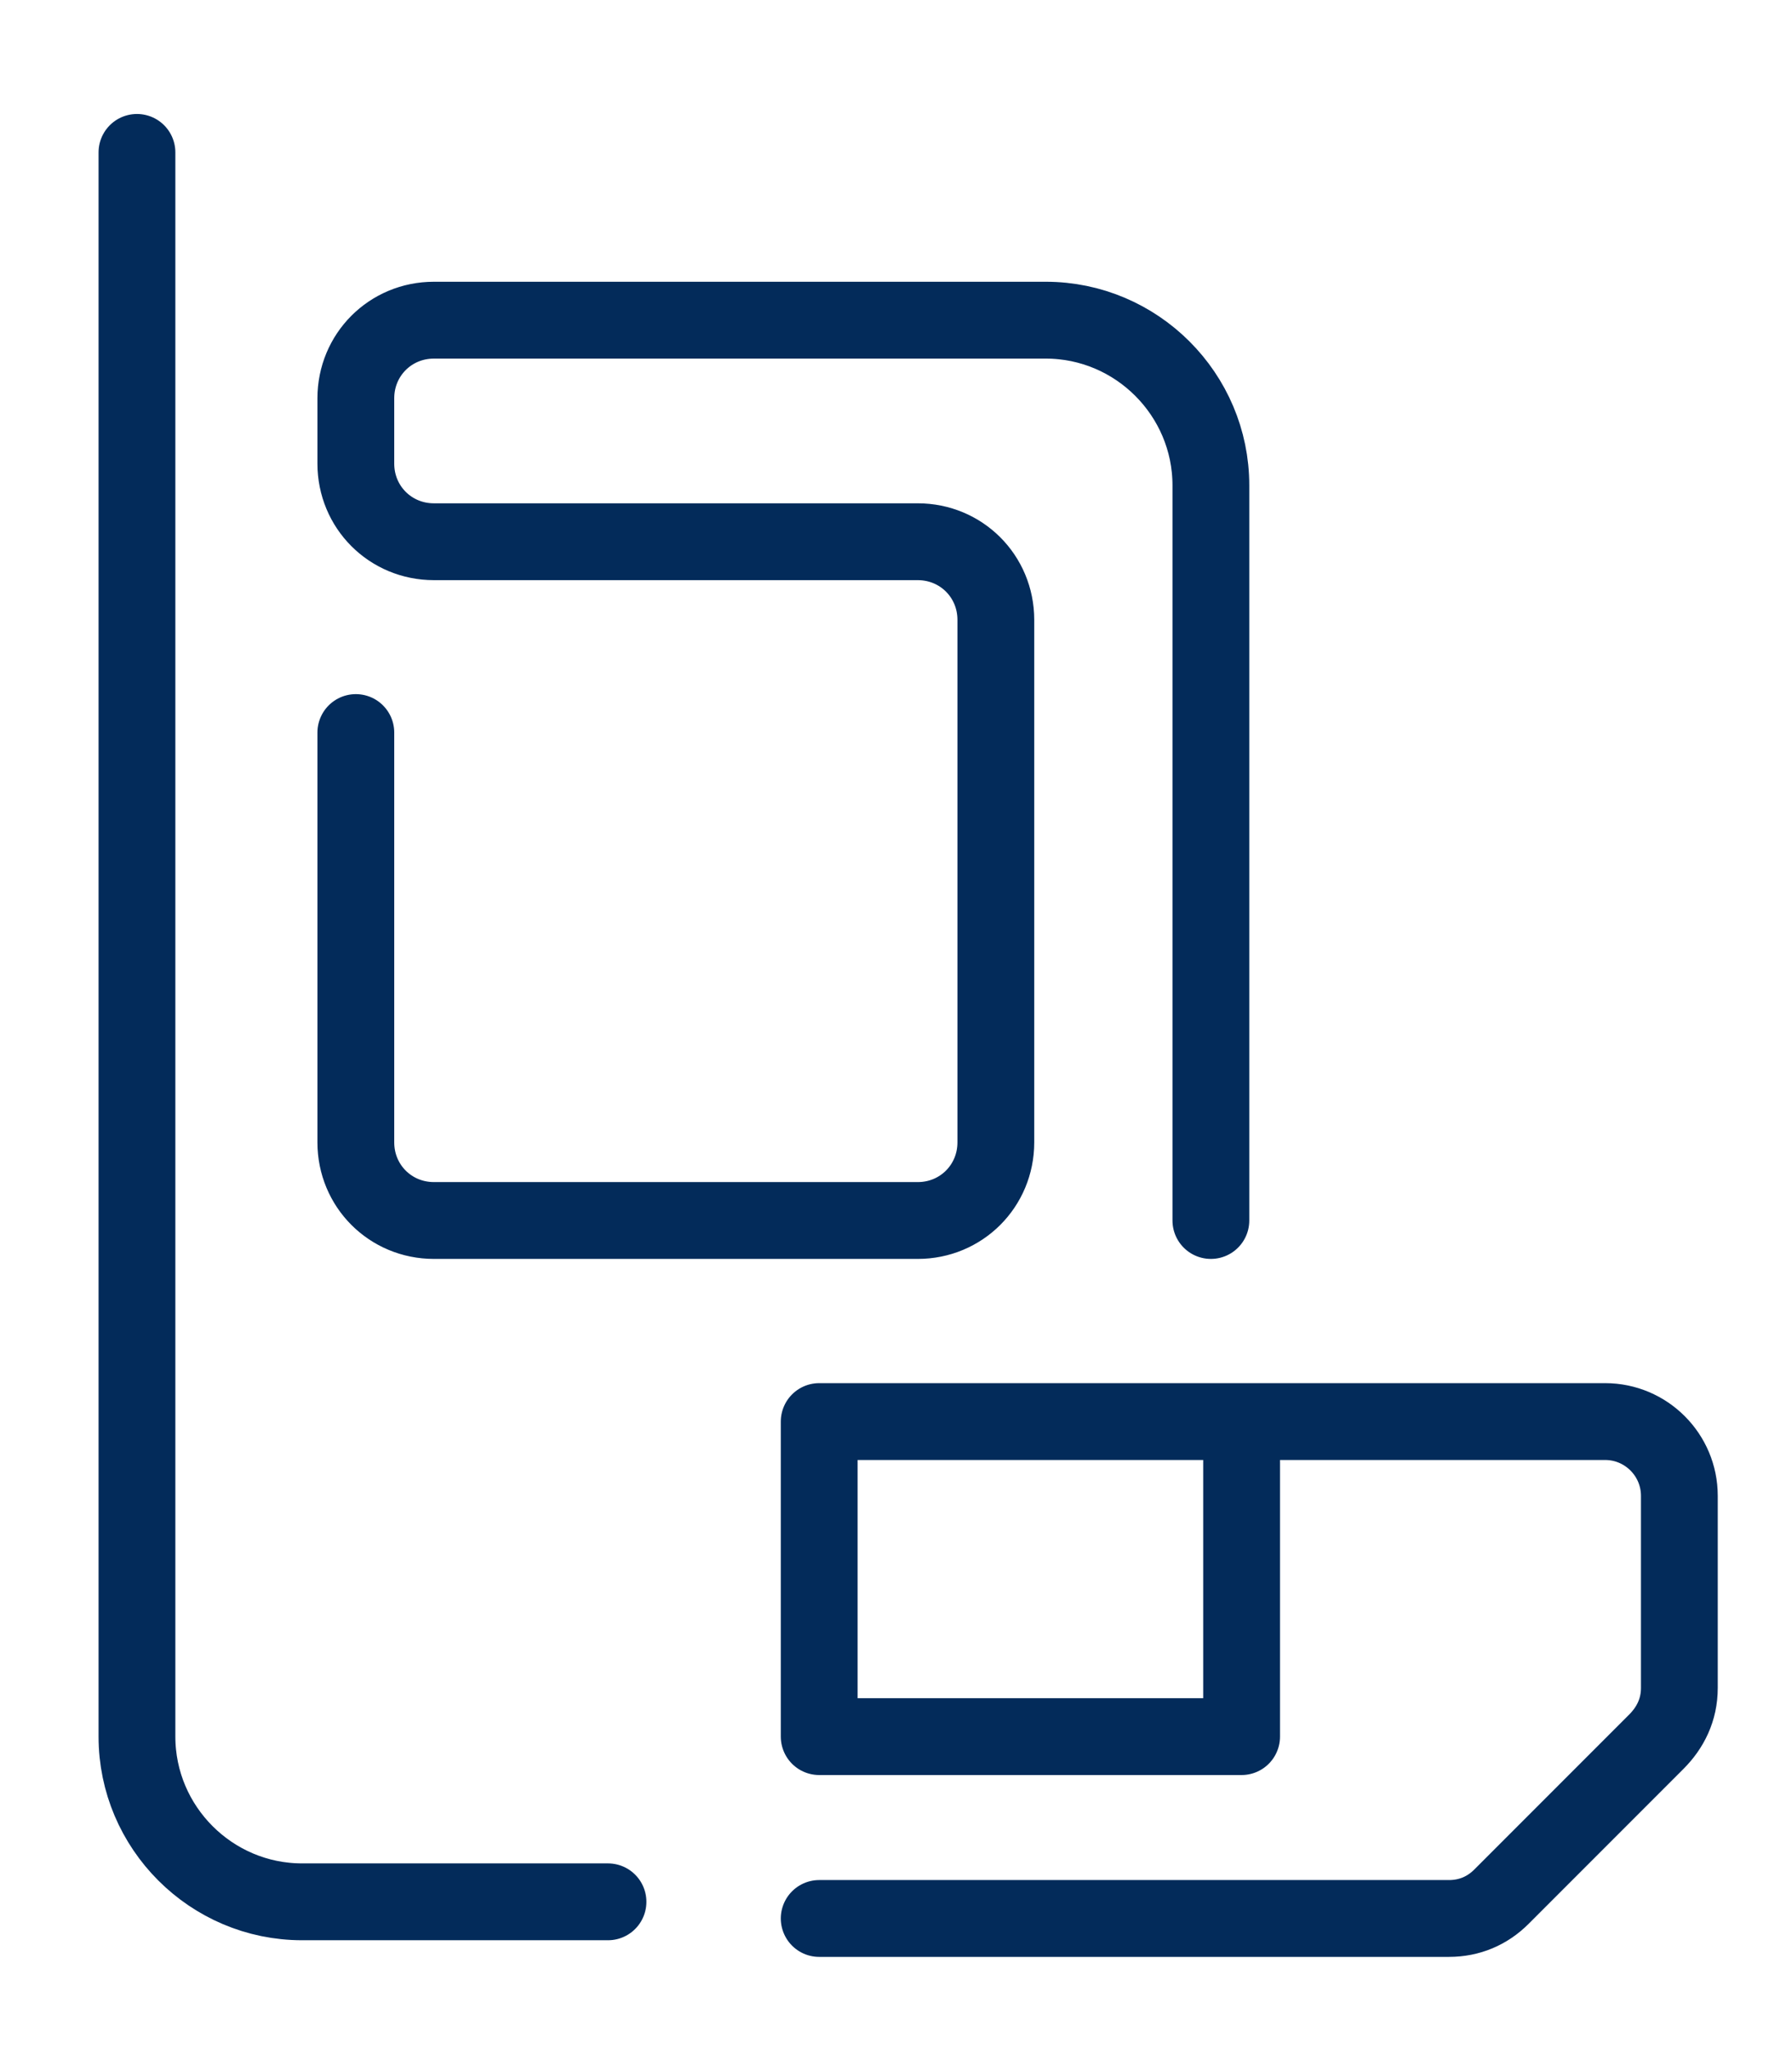<?xml version="1.0" encoding="utf-8"?>
<!-- Generator: Adobe Illustrator 17.0.0, SVG Export Plug-In . SVG Version: 6.00 Build 0)  -->
<!DOCTYPE svg PUBLIC "-//W3C//DTD SVG 1.1//EN" "http://www.w3.org/Graphics/SVG/1.1/DTD/svg11.dtd">
<svg version="1.1" id="Layer_1" xmlns="http://www.w3.org/2000/svg" xmlns:xlink="http://www.w3.org/1999/xlink" x="0px" y="0px"
	 width="140px" height="160px" viewBox="0 0 140 160" style="enable-background:new 0 0 140 160;" xml:space="preserve">
<style type="text/css">
	.st0{fill:none;stroke:#032B5A;stroke-width:6;stroke-linecap:round;stroke-linejoin:round;}
</style>
<g>
	<g>
		<path class="st0" d="M94.6,95.3V37.9c0-7.1-5.8-12.9-12.9-12.9H33.9c-3.4,0-6.1,2.7-6.1,6.1l0,5.1c0,3.4,2.7,6.1,6.1,6.1h37.8
			c3.4,0,6.1,2.7,6.1,6.1l0,40.8c0,3.4-2.7,6.1-6.1,6.1H33.9c-3.4,0-6.1-2.7-6.1-6.1v-32 M10.7,11.9v123.7c0,7.1,5.8,12.9,12.9,12.9
			h23.9"/>
		<path class="st0" d="M64,149.8l49.2,0c1.6,0,3-0.6,4.1-1.7l12.1-12.1c1.1-1.1,1.8-2.5,1.8-4.2v-15c0-3.2-2.6-5.8-5.8-5.8H64
			l0,24.6h33v-22.5"/>
	</g>
</g>
</svg>
